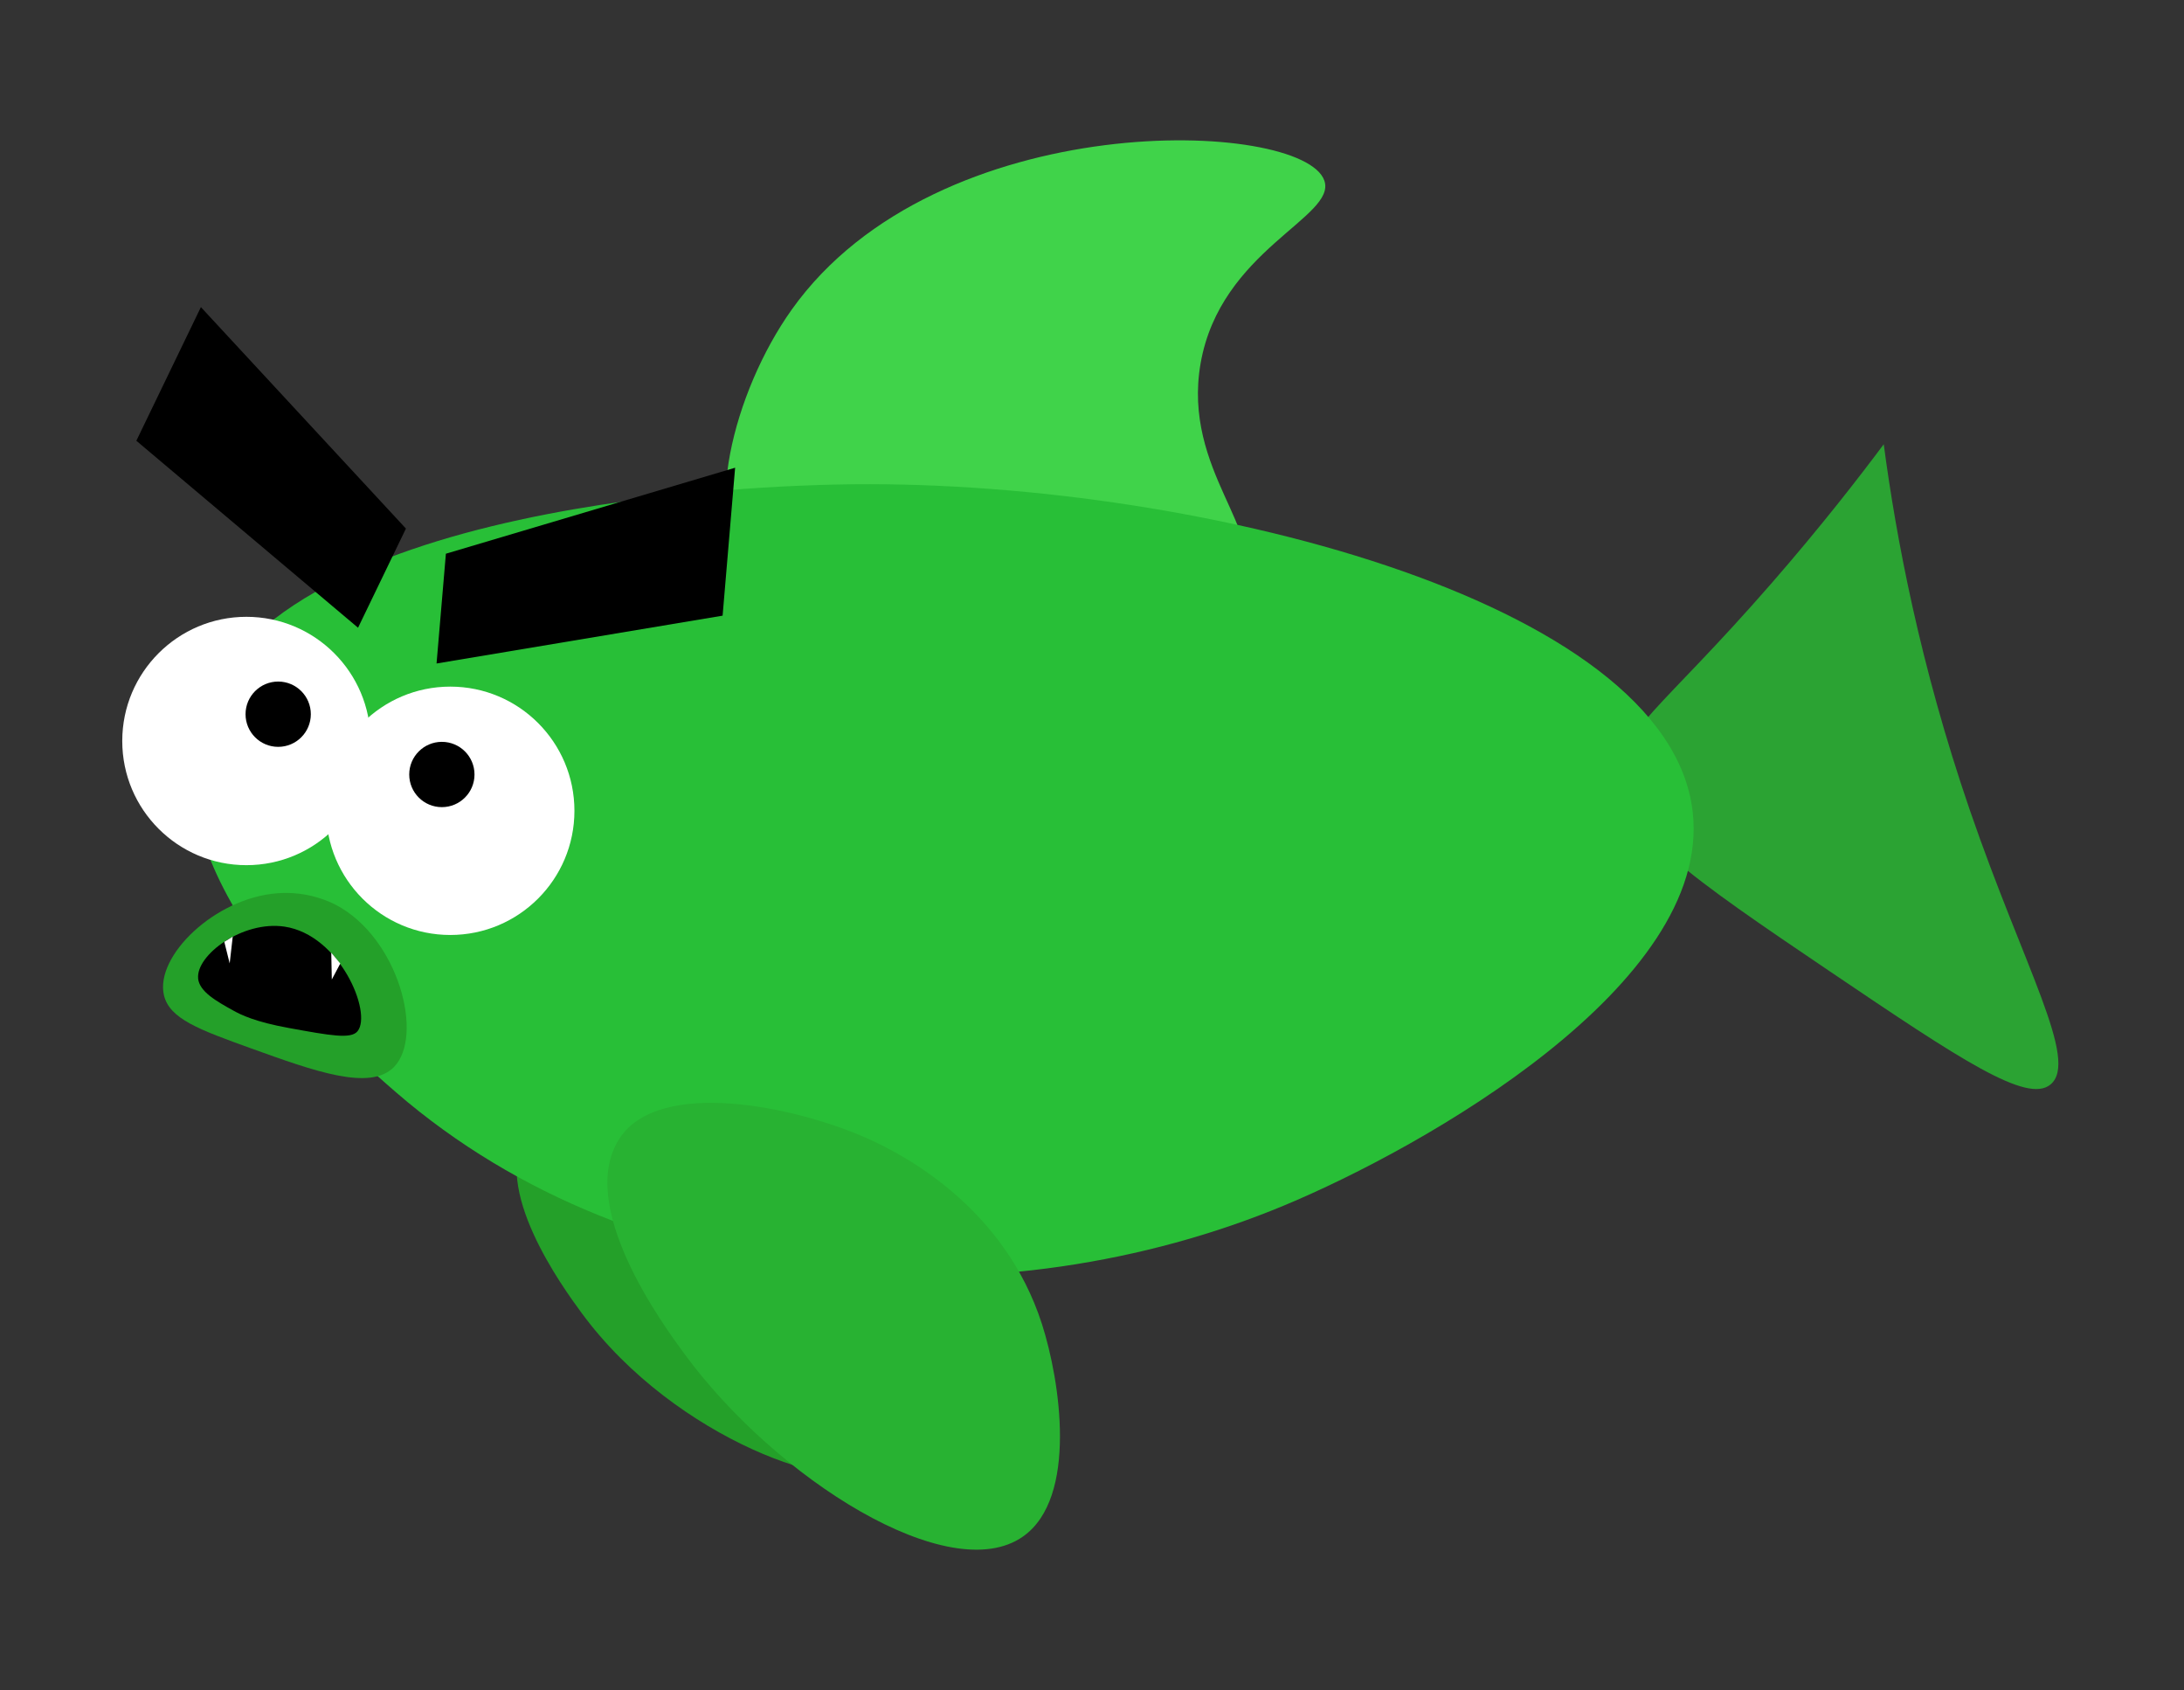 <?xml version="1.0" encoding="UTF-8"?>
<svg id="Green_fish" data-name="Green fish" xmlns="http://www.w3.org/2000/svg" viewBox="0 0 358 277">
  <rect x="0" y="0" width="358" height="277" fill="#333333" stroke="none"/>
  <defs>
    <style>
      .cls-1 {
        fill: #fff;
      }

      .cls-2 {
        fill: #40d34a;
      }

      .cls-3 {
        fill: #28b232;
      }

      .cls-4 {
        fill: #28bf37;
      }

      .cls-5 {
        fill: #2ba333;
      }

      .cls-6 {
        fill: #24a029;
      }
    </style>
  </defs>
  <path class="cls-2" d="m147.42,93.07c-14.46,1.14-20.28,4.09-24.69,0-7.81-7.25-2.64-28.71,7.05-42.33,23.91-33.59,83.75-31.21,87.3-21.16,2.12,6-17.03,11.33-20.28,29.98-3.08,17.64,11.37,28.15,6.17,35.27-5.56,7.62-22.12-4.4-55.55-1.76Z"/>
  <path class="cls-5" d="m308.79,72.79c-3.9,5.23-10.2,13.39-18.52,22.93-18.18,20.84-24.82,23.96-24.69,31.74.14,8.44,11.56,16.32,34.39,31.74,21.49,14.52,32.31,21.71,36.15,18.52,4.71-3.92-4.37-19.2-13.23-44.97-8.21-23.9-12.1-44.8-14.11-59.96Z"/>
  <path class="cls-6" d="m86.37,185.34c-6.09,9.29,5.99,25.76,8.93,29.77,15.57,21.22,43.43,30,46.88,25.3,1.86-2.54-5-6.81-11.16-21.58-7.7-18.48-3.07-26.46-10.42-33.49-9.04-8.64-28.61-8.58-34.23,0Z"/>
  <path class="cls-4" d="m32.35,119.08c9.96-37.64,95.76-39.48,104.93-39.68,57-1.22,136.42,18.79,140.2,53.79,3.05,28.15-44.06,54.82-67.02,64.37-45.77,19.04-105.7,15.87-145.5-18.52-6.69-5.78-39.47-34.1-32.63-59.96Z"/>
  <path class="cls-3" d="m101.57,186.54c-7.22,11.01,7.1,30.52,10.58,35.27,15.09,20.57,43.5,38.48,55.55,29.98,9.02-6.36,6.08-25.54,3.09-34.83-6.07-18.86-22.18-27.55-28.66-30.42-12.04-5.34-34.11-9.84-40.56,0Z"/>
  <polygon points="71.56 108.73 118.45 100.89 120.5 76.65 73.09 90.74 71.56 108.73"/>
  <polygon points="58.69 102.87 22.35 72.23 32.93 50.33 66.54 86.62 58.69 102.87"/>
  <circle class="cls-1" cx="73.81" cy="132.87" r="20.35"/>
  <circle class="cls-1" cx="40.39" cy="121.43" r="20.35"/>
  <circle cx="72.43" cy="126.92" r="5.35"/>
  <circle cx="45.6" cy="117.04" r="5.35"/>
  <path class="cls-6" d="m54.99,148.26c-.81-.42-4.48-2.26-9.51-1.88-10.29.77-20.08,10.32-18.61,16.69.9,3.9,5.8,5.67,14.31,8.74,10.41,3.75,19.48,7.02,23.39,3.06,4.99-5.07.77-21.2-9.56-26.61Z"/>
  <path d="m32.47,160.32c.2,2.19,3.02,3.76,5.8,5.3,1.24.69,3.6,1.85,9.07,2.84,6.8,1.24,10.2,1.86,11.27.53,2.43-3.02-2.89-15.79-11.98-17.14-6.85-1.02-14.5,4.65-14.15,8.47Z"/>
  <polygon class="cls-1" points="55.78 157.9 54.3 156.13 54.39 160.52 55.78 157.9"/>
  <path class="cls-1" d="m36.76,154.35c.46-.29.92-.58,1.39-.86-.17,1.46-.34,2.93-.5,4.39-.29-1.18-.59-2.35-.88-3.53Z"/>
</svg>